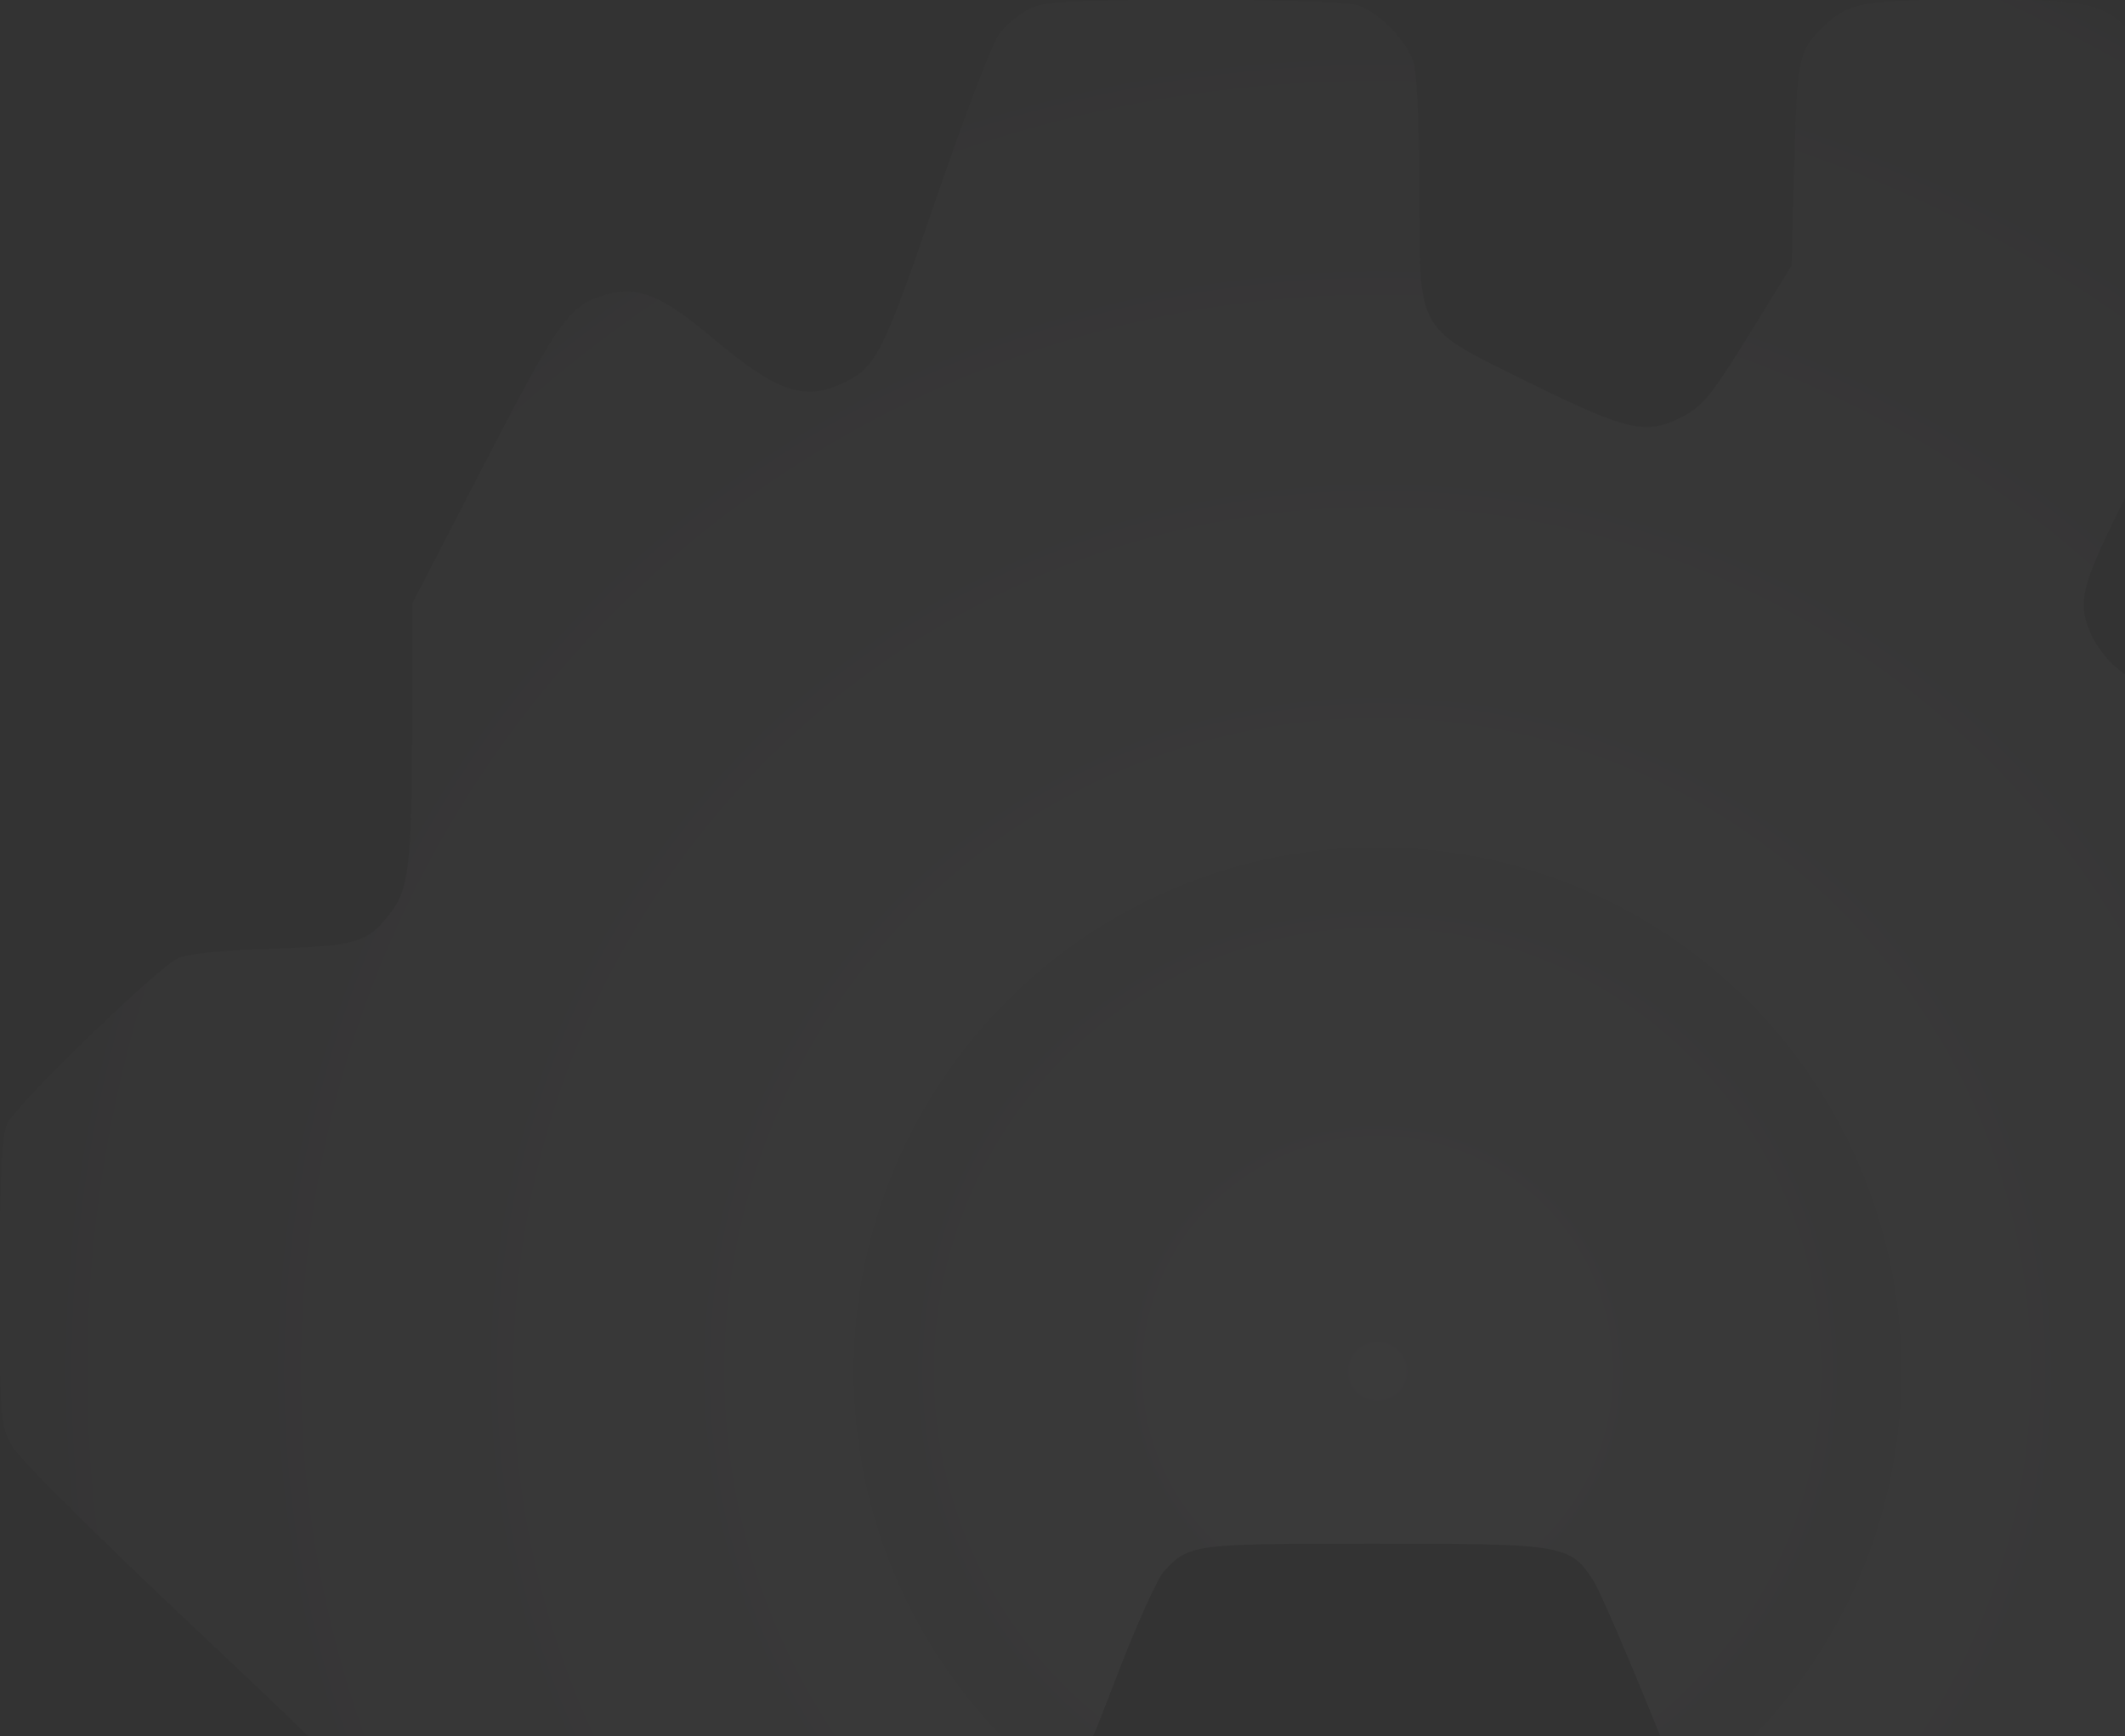<svg width="459" height="375" viewBox="0 0 459 375" fill="none" xmlns="http://www.w3.org/2000/svg">
<rect x="0" y="0" width="459" height="375" fill="#333333" stroke="none"/>
<path fill-rule="evenodd" clip-rule="evenodd" d="M222.33 1.947C220.217 2.989 217.282 5.451 215.807 7.419C214.332 9.386 208.164 25.501 202.101 43.23C190.759 76.394 189.279 79.327 182.183 82.697C173.704 86.722 167.831 84.71 153.92 73.008C143 63.822 137.887 61.723 131.017 63.604C123.056 65.784 120.835 68.863 104.675 100.124L89.117 130.219L89.049 156.841C88.974 185.426 88.284 191.873 84.803 196.539C79.501 203.644 77.599 204.251 58.63 204.894C46.817 205.293 40.123 206.013 38.177 207.093C32.838 210.054 3.143 238.971 1.561 242.749C0.384 245.556 0 253.998 0 277.003C0 306.498 0.088 307.69 2.603 312.228C4.174 315.062 20.867 331.657 44.725 354.104C71.558 379.349 84.648 392.446 85.505 394.904C86.198 396.896 86.77 402.224 86.773 406.744C86.777 411.266 87.292 416.81 87.919 419.066C89.211 423.72 95.013 429.849 99.857 431.677C104.912 433.583 141.531 433.271 146.094 431.282C148.142 430.39 157.886 422.029 167.749 412.703C177.611 403.377 187.242 394.9 189.151 393.866C191.642 392.515 197.049 391.796 208.296 391.321C230.72 390.37 230.06 390.967 241.441 361.41C245.542 350.757 250.032 340.82 251.418 339.327C256.857 333.465 257.661 333.36 296.798 333.36C337.817 333.36 339.159 333.587 344.174 341.354C345.651 343.642 352.459 359.511 359.305 376.619C366.149 393.727 373.025 409.241 374.585 411.097C379.043 416.397 382.997 417.855 392.994 417.883C410.293 417.932 416.325 423.292 417.695 439.836C418.61 450.896 419.317 452.812 424.189 457.428C429.389 462.356 432.722 463 453.043 463C469.643 463 472.655 462.711 476.394 460.759C481.197 458.252 511.479 430.011 515.971 423.851L518.864 419.885L519.442 385.015C519.892 357.915 520.385 349.5 521.658 347.258C522.559 345.67 534.968 327.56 549.233 307.012C563.5 286.464 575.696 267.754 576.336 265.433C576.976 263.114 577.192 259.671 576.813 257.783C575.958 253.503 540.695 174.162 537.801 170.006C533.749 164.188 529.576 163.208 508.847 163.208C498.441 163.208 488.19 162.71 486.068 162.101C481.762 160.865 461.689 148.325 456.539 143.652C454.711 141.993 452.498 138.96 451.622 136.912C448.406 129.391 449.356 126.285 462.965 99.817C473.717 78.908 475.907 73.779 475.935 69.45C475.952 66.585 473.14 52.28 469.686 37.66C460.677 -0.462 461.208 0 426.425 0C402.48 0 399.435 0.526 394.11 5.572C388.496 10.891 388.205 12.222 387.577 35.342L386.979 57.373L377.724 72.382C369.687 85.416 367.784 87.745 363.262 90.071C355.613 94.008 351.458 93.07 330.291 82.631C305.608 70.456 306.622 72.235 306.588 41.092C306.574 28.359 306.05 16.095 305.423 13.839C304.13 9.185 298.329 3.056 293.485 1.228C291.467 0.468 278.036 0.011 258.2 0.027C230.918 0.049 225.602 0.334 222.33 1.947Z" fill="url(#paint0_radial_131_890)" fill-opacity="0.05" style="mix-blend-mode:overlay"/>
<defs>
<radialGradient id="paint0_radial_131_890" cx="0" cy="0" r="1" gradientUnits="userSpaceOnUse" gradientTransform="translate(296.163 296.192) rotate(84.197) scale(440.499 440.461)">
<stop stop-color="#F4F4F4" stop-opacity="0.79"/>
<stop offset="1" stop-color="#F4ECF7" stop-opacity="0"/>
</radialGradient>
</defs>
</svg>
